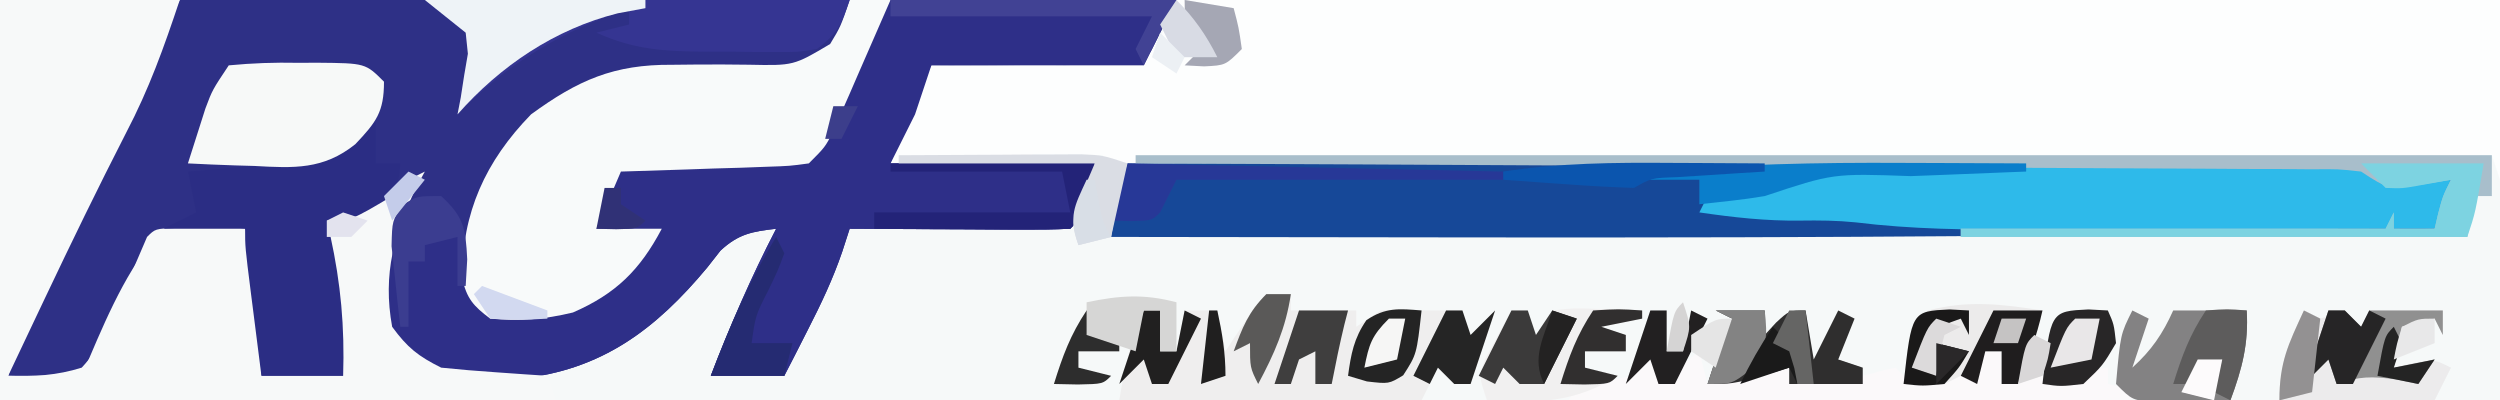 <?xml version="1.0" encoding="UTF-8"?>
<svg version="1.1" xmlns="http://www.w3.org/2000/svg" width="306" height="49">
<rect width="100%" height="100%" fill="#808080" stroke="none"/>
<path d="M0 0 C100.98 0 201.96 0 306 0 C306 16.17 306 32.34 306 49 C205.02 49 104.04 49 0 49 C0 32.83 0 16.66 0 0 Z " fill="#F6F9F9" transform="translate(0,0)"/>
<path d="M0 0 C40.26 0 80.52 0 122 0 C120.68 2.64 119.36 5.28 118 8 C109.42 8 100.84 8 92 8 C91.34 9.98 90.68 11.96 90 14 C89.01 15.98 88.02 17.96 87 20 C95.25 20 103.5 20 112 20 C110 27 110 27 109 28 C107 28.088 104.998 28.107 102.996 28.098 C101.781 28.094 100.566 28.091 99.314 28.088 C98.035 28.08 96.756 28.071 95.438 28.062 C94.154 28.058 92.871 28.053 91.549 28.049 C88.366 28.037 85.183 28.021 82 28 C81.701 28.924 81.402 29.848 81.094 30.799 C79.942 34.168 78.495 37.206 76.875 40.375 C76.336 41.435 75.797 42.494 75.242 43.586 C74.832 44.383 74.422 45.179 74 46 C71.03 46 68.06 46 65 46 C67.379 39.825 69.953 33.876 73 28 C70.05 28.343 68.403 28.627 66.191 30.672 C65.385 31.701 65.385 31.701 64.562 32.75 C58.26 40.324 51.638 45.305 41.641 46.352 C35.818 46.496 31.814 46.571 27 43 C24.155 38.732 24.365 35.013 25 30 C26.08 27.075 27.4 24.7 29 22 C27.67 22.959 27.67 22.959 26.312 23.938 C23.246 25.847 21.463 26.439 18 27 C18.144 27.617 18.289 28.235 18.438 28.871 C19.72 34.721 20.193 40.014 20 46 C16.7 46 13.4 46 10 46 C9.665 43.375 9.332 40.75 9 38.125 C8.905 37.379 8.809 36.632 8.711 35.863 C8 30.227 8 30.227 8 28 C3.877 27.252 0.861 27.287 -3 29 C-7.06 33.961 -9.49 40.157 -12 46 C-14.97 46 -17.94 46 -21 46 C-19.708 41.936 -18.214 38.088 -16.426 34.219 C-15.922 33.128 -15.419 32.038 -14.9 30.914 C-14.376 29.787 -13.852 28.661 -13.312 27.5 C-12.808 26.404 -12.303 25.309 -11.783 24.18 C-8.009 16.03 -4.02 8.041 0 0 Z " fill="#2E3086" transform="translate(22,0)"/>
<path d="M0 0 C53.46 0 106.92 0 162 0 C162 7.26 162 14.52 162 22 C161.67 21.01 161.34 20.02 161 19 C105.23 19.33 49.46 19.66 -8 20 C-8.33 20.66 -8.66 21.32 -9 22 C-9 21.01 -9 20.02 -9 19 C-17.58 19.33 -26.16 19.66 -35 20 C-33.55 15.65 -32.1 12.009 -30 8 C-29.233 8.006 -28.467 8.013 -27.677 8.019 C-24.2 8.028 -20.726 7.983 -17.25 7.938 C-15.44 7.954 -15.44 7.954 -13.594 7.971 C-12.434 7.948 -11.273 7.926 -10.078 7.902 C-9.01 7.897 -7.942 7.892 -6.841 7.886 C-2.963 7.03 -2.963 7.03 0 0 Z " fill="#FDFEFE" transform="translate(144,0)"/>
<path d="M0 0 C2.695 -0.267 5.158 -0.348 7.852 -0.293 C8.626 -0.289 9.4 -0.284 10.197 -0.28 C12.673 -0.263 15.149 -0.226 17.625 -0.188 C19.302 -0.172 20.979 -0.159 22.656 -0.146 C26.771 -0.113 30.885 -0.062 35 0 C33.68 2.64 32.36 5.28 31 8 C22.42 8 13.84 8 5 8 C4.34 9.98 3.68 11.96 3 14 C2.01 15.98 1.02 17.96 0 20 C8.25 20 16.5 20 25 20 C23 27 23 27 22 28 C20 28.088 17.998 28.107 15.996 28.098 C14.781 28.094 13.566 28.091 12.314 28.088 C11.035 28.08 9.756 28.071 8.438 28.062 C7.154 28.058 5.871 28.053 4.549 28.049 C1.366 28.037 -1.817 28.021 -5 28 C-5.299 28.924 -5.598 29.848 -5.906 30.799 C-7.058 34.168 -8.505 37.206 -10.125 40.375 C-10.664 41.435 -11.203 42.494 -11.758 43.586 C-12.168 44.383 -12.578 45.179 -13 46 C-15.97 46 -18.94 46 -22 46 C-19.621 39.825 -17.047 33.876 -14 28 C-16.95 28.343 -18.597 28.627 -20.809 30.672 C-21.346 31.358 -21.884 32.043 -22.438 32.75 C-28.74 40.324 -35.362 45.305 -45.359 46.352 C-51.182 46.496 -55.186 46.571 -60 43 C-62.209 39.686 -62.225 38.655 -62.125 34.812 C-62.107 33.911 -62.089 33.01 -62.07 32.082 C-62.047 31.395 -62.024 30.708 -62 30 C-61.34 29.67 -60.68 29.34 -60 29 C-59.67 29.99 -59.34 30.98 -59 32 C-58.34 32 -57.68 32 -57 32 C-57 31.34 -57 30.68 -57 30 C-55.68 29.67 -54.36 29.34 -53 29 C-52.711 30.114 -52.422 31.227 -52.125 32.375 C-51.308 36.003 -51.308 36.003 -49 38 C-42.913 38.745 -38.153 37.114 -33 34 C-30.471 31.452 -30.471 31.452 -29 29 C-31.31 28.67 -33.62 28.34 -36 28 C-34.125 21.125 -34.125 21.125 -33 20 C-31.294 19.843 -29.583 19.749 -27.871 19.684 C-26.837 19.642 -25.802 19.6 -24.736 19.557 C-23.648 19.517 -22.559 19.478 -21.438 19.438 C-19.799 19.373 -19.799 19.373 -18.127 19.307 C-15.418 19.2 -12.709 19.098 -10 19 C-9.446 17.88 -8.891 16.76 -8.32 15.605 C-7.589 14.133 -6.857 12.66 -6.125 11.188 C-5.76 10.45 -5.395 9.712 -5.02 8.951 C-4.665 8.239 -4.311 7.527 -3.945 6.793 C-3.621 6.138 -3.296 5.484 -2.961 4.809 C-2 3 -2 3 0 0 Z " fill="#2E2F88" transform="translate(109,0)"/>
<path d="M0 0 C19.619 -0.047 39.238 -0.082 58.857 -0.104 C67.966 -0.114 77.075 -0.128 86.184 -0.151 C94.123 -0.171 102.061 -0.184 110 -0.188 C114.204 -0.191 118.408 -0.197 122.612 -0.211 C126.569 -0.225 130.525 -0.229 134.481 -0.226 C135.934 -0.227 137.387 -0.231 138.839 -0.238 C140.822 -0.248 142.804 -0.245 144.786 -0.241 C145.896 -0.242 147.006 -0.244 148.15 -0.246 C151.016 0.001 152.511 0.662 155 2 C157.332 2.078 159.668 2.09 162 2 C161.34 3.98 160.68 5.96 160 8 C122.124 8.946 84.261 9.09 46.375 9.062 C45.181 9.062 43.987 9.061 42.757 9.06 C27.838 9.048 12.919 9.028 -2 9 C-1.514 5.877 -1.001 3.004 0 0 Z " fill="#164898" transform="translate(138,20)"/>
<path d="M0 0 C7.26 0 14.52 0 22 0 C20.052 5.844 18.24 10.902 15.438 16.25 C12.007 22.946 8.723 29.702 5.5 36.5 C5.055 37.439 4.609 38.378 4.15 39.345 C3.099 41.563 2.049 43.781 1 46 C4.161 46.109 6.972 45.956 10 45 C12.221 42.644 13.302 39.98 14.5 37 C15.156 35.521 15.812 34.041 16.469 32.562 C16.974 31.387 17.479 30.211 18 29 C19 28 19 28 21.504 27.902 C22.513 27.914 23.523 27.926 24.562 27.938 C25.574 27.947 26.586 27.956 27.629 27.965 C28.803 27.982 28.803 27.982 30 28 C31.586 31.172 31.379 34.635 31.562 38.125 C31.606 38.879 31.649 39.633 31.693 40.41 C31.799 42.273 31.9 44.137 32 46 C35.3 46 38.6 46 42 46 C41.34 39.73 40.68 33.46 40 27 C44 25 48 23 52 21 C51.567 21.801 51.567 21.801 51.125 22.617 C48.251 28.386 46.816 33.548 48 40 C49.885 42.576 51.193 43.597 54 45 C56.204 45.23 58.414 45.411 60.625 45.562 C61.814 45.646 63.002 45.73 64.227 45.816 C65.599 45.907 65.599 45.907 67 46 C67.33 46.99 67.66 47.98 68 49 C45.56 49 23.12 49 0 49 C0 32.83 0 16.66 0 0 Z " fill="#F7F9F9" transform="translate(0,0)"/>
<path d="M0 0 C1.65 0 3.3 0 5 0 C3.716 2.962 2.421 5.919 1.125 8.875 C0.76 9.717 0.395 10.559 0.02 11.426 C-0.335 12.231 -0.689 13.037 -1.055 13.867 C-1.379 14.611 -1.704 15.354 -2.039 16.121 C-3 18 -3 18 -5 20 C-7.338 20.319 -7.338 20.319 -10.227 20.414 C-11.258 20.453 -12.289 20.491 -13.352 20.531 C-14.432 20.562 -15.512 20.593 -16.625 20.625 C-17.713 20.664 -18.801 20.702 -19.922 20.742 C-22.614 20.837 -25.307 20.922 -28 21 C-28.99 23.31 -29.98 25.62 -31 28 C-28.36 28 -25.72 28 -23 28 C-25.664 33.047 -28.617 35.964 -33.875 38.25 C-37.425 39.102 -40.363 39.343 -44 39 C-46.055 37.461 -46.881 36.545 -47.434 34.02 C-47.448 26.037 -44.591 19.746 -39 14 C-33.258 9.812 -28.874 7.868 -21.719 7.93 C-20.209 7.914 -20.209 7.914 -18.668 7.898 C-16.556 7.883 -14.444 7.891 -12.332 7.922 C-6.857 8.037 -6.857 8.037 -2.391 5.384 C-1.107 3.262 -1.107 3.262 0 0 Z " fill="#F8FAFA" transform="translate(104,0)"/>
<path d="M0 0 C1.869 -0.007 3.737 -0.018 5.606 -0.032 C8.26 -0.05 10.914 -0.054 13.569 -0.054 C14.774 -0.065 14.774 -0.065 16.003 -0.076 C19.944 -0.06 22.712 0.185 26.12 2.176 C28.452 2.254 30.788 2.266 33.12 2.176 C32.46 4.156 31.8 6.136 31.12 8.176 C23.078 8.2 15.037 8.217 6.995 8.228 C3.26 8.233 -0.475 8.24 -4.21 8.252 C-7.821 8.263 -11.433 8.269 -15.044 8.271 C-16.415 8.273 -17.785 8.277 -19.156 8.282 C-26.076 8.308 -32.886 8.244 -39.76 7.392 C-42.024 7.162 -44.231 7.142 -46.505 7.176 C-50.718 7.236 -54.713 6.782 -58.88 6.176 C-58.55 5.516 -58.22 4.856 -57.88 4.176 C-55.553 3.802 -53.219 3.469 -50.88 3.176 C-50.55 2.846 -50.22 2.516 -49.88 2.176 C-33.462 -0.317 -16.568 0.062 0 0 Z " fill="#2EBAEA" transform="translate(266.88,19.824)"/>
<path d="M0 0 C0.99 0 1.98 0 3 0 C3 0.66 3 1.32 3 2 C5.64 2 8.28 2 11 2 C11 2.66 11 3.32 11 4 C11.99 3.34 12.98 2.68 14 2 C16.5 1.875 16.5 1.875 19 2 C19.99 2 20.98 2 22 2 C22.66 2 23.32 2 24 2 C24.495 3.485 24.495 3.485 25 5 C25.99 4.01 26.98 3.02 28 2 C27.01 4.97 26.02 7.94 25 11 C24.34 11 23.68 11 23 11 C22.34 10.34 21.68 9.68 21 9 C20.34 10.32 19.68 11.64 19 13 C6.79 13 -5.42 13 -18 13 C-17.282 8.691 -16.693 5.837 -15 2 C-14.34 2 -13.68 2 -13 2 C-13 3.65 -13 5.3 -13 7 C-12.34 7 -11.68 7 -11 7 C-10.67 5.35 -10.34 3.7 -10 2 C-8.68 2 -7.36 2 -6 2 C-5.67 3.65 -5.34 5.3 -5 7 C-4.674 6.495 -4.348 5.989 -4.012 5.469 C-3.356 4.494 -3.356 4.494 -2.688 3.5 C-2.258 2.85 -1.829 2.201 -1.387 1.531 C-0.929 1.026 -0.471 0.521 0 0 Z " fill="#EFEEEE" transform="translate(155,36)"/>
<path d="M0 0 C0 1.65 0 3.3 0 5 C0.99 5 1.98 5 3 5 C2.875 6.812 2.875 6.812 2 9 C-3.036 12 -3.036 12 -6 12 C-5.783 12.926 -5.783 12.926 -5.562 13.871 C-4.28 19.721 -3.807 25.014 -4 31 C-7.3 31 -10.6 31 -14 31 C-14.335 28.375 -14.668 25.75 -15 23.125 C-15.095 22.379 -15.191 21.632 -15.289 20.863 C-16 15.227 -16 15.227 -16 13 C-19.3 13 -22.6 13 -26 13 C-24.68 12.34 -23.36 11.68 -22 11 C-22.33 9.35 -22.66 7.7 -23 6 C-21.831 5.902 -20.662 5.804 -19.457 5.703 C-17.909 5.553 -16.361 5.402 -14.812 5.25 C-13.659 5.157 -13.659 5.157 -12.482 5.062 C-8.009 4.602 -3.241 0 0 0 Z " fill="#2B2D84" transform="translate(46,15)"/>
<path d="M0 0 C54.78 0 109.56 0 166 0 C166 1.65 166 3.3 166 5 C165.34 5 164.68 5 164 5 C163.67 6.65 163.34 8.3 163 10 C142.54 10 122.08 10 101 10 C101 9.67 101 9.34 101 9 C118.16 9 135.32 9 153 9 C153.33 8.34 153.66 7.68 154 7 C154 7.66 154 8.32 154 9 C155.65 9 157.3 9 159 9 C159.144 8.381 159.289 7.763 159.438 7.125 C160 5 160 5 161 3 C159.113 3.309 159.113 3.309 157.188 3.625 C153.599 4.213 153.249 4.166 150 2 C147.188 1.687 147.188 1.687 143.945 1.722 C142.678 1.71 141.412 1.699 140.108 1.688 C138.702 1.685 137.296 1.683 135.89 1.681 C134.412 1.672 132.933 1.662 131.455 1.651 C127.439 1.623 123.423 1.608 119.406 1.595 C115.21 1.58 111.014 1.553 106.818 1.527 C98.871 1.48 90.924 1.444 82.977 1.411 C73.929 1.372 64.882 1.323 55.835 1.273 C37.224 1.169 18.612 1.08 0 1 C0 0.67 0 0.34 0 0 Z " fill="#A8BECB" transform="translate(139,19)"/>
<path d="M0 0 C17.16 0 34.32 0 52 0 C50.985 3.046 50.489 4.096 48 6 C45.719 6.372 45.719 6.372 43.07 6.363 C42.11 6.363 41.15 6.362 40.16 6.361 C39.159 6.345 38.157 6.329 37.125 6.312 C36.131 6.316 35.137 6.319 34.113 6.322 C29.196 6.286 25.538 6.047 21 4 C22.32 3.67 23.64 3.34 25 3 C25 2.34 25 1.68 25 1 C16.681 3.898 10.15 7.662 4 14 C4.13 13.325 4.26 12.649 4.395 11.953 C4.532 11.061 4.67 10.169 4.812 9.25 C4.963 8.368 5.114 7.487 5.27 6.578 C5.181 5.727 5.092 4.877 5 4 C3.35 2.68 1.7 1.36 0 0 Z " fill="#353592" transform="translate(52,0)"/>
<path d="M0 0 C2.917 -0.276 5.589 -0.372 8.5 -0.312 C9.678 -0.317 9.678 -0.317 10.879 -0.322 C16.733 -0.267 16.733 -0.267 19 2 C19 5.709 18.059 6.938 15.492 9.648 C11.577 12.79 7.961 12.579 3.125 12.312 C1.949 12.279 1.949 12.279 0.75 12.244 C-1.168 12.186 -3.084 12.096 -5 12 C-4.547 10.561 -4.088 9.124 -3.625 7.688 C-3.242 6.487 -3.242 6.487 -2.852 5.262 C-2 3 -2 3 0 0 Z " fill="#F7F9F8" transform="translate(28,8)"/>
<path d="M0 0 C0.33 0 0.66 0 1 0 C1 1.65 1 3.3 1 5 C2.65 3.68 4.3 2.36 6 1 C6.33 2.32 6.66 3.64 7 5 C7.907 4.67 8.815 4.34 9.75 4 C13 3 13 3 17 3 C17 3.66 17 4.32 17 5 C18.417 4.858 19.834 4.711 21.25 4.562 C22.039 4.481 22.828 4.4 23.641 4.316 C25.999 4.051 25.999 4.051 28.234 3.402 C28.817 3.27 29.4 3.137 30 3 C30.495 3.495 30.495 3.495 31 4 C34.722 4.294 35.778 4.148 39 2 C39.495 2.99 39.495 2.99 40 4 C40.33 3.01 40.66 2.02 41 1 C41.66 1 42.32 1 43 1 C43 2.32 43 3.64 43 5 C43.66 4.856 44.32 4.711 45 4.562 C48.656 3.877 52.306 3.438 56 3 C56 3.66 56 4.32 56 5 C57.32 5.33 58.64 5.66 60 6 C59 7 59 7 56.26 7.12 C55.037 7.118 53.813 7.116 52.552 7.114 C51.543 7.114 51.543 7.114 50.513 7.114 C48.278 7.113 46.043 7.105 43.809 7.098 C42.263 7.096 40.717 7.094 39.172 7.093 C35.096 7.09 31.021 7.08 26.946 7.069 C22.79 7.058 18.634 7.054 14.479 7.049 C6.319 7.038 -1.84 7.021 -10 7 C-9.67 6.34 -9.34 5.68 -9 5 C-7.866 4.876 -6.731 4.753 -5.562 4.625 C-3.799 4.316 -3.799 4.316 -2 4 C-0.487 2.064 -0.487 2.064 0 0 Z " fill="#FBF9FA" transform="translate(202,42)"/>
<path d="M0 0 C0.66 0.33 1.32 0.66 2 1 C2.99 0.67 3.98 0.34 5 0 C5.66 0.66 6.32 1.32 7 2 C7.33 1.34 7.66 0.68 8 0 C10.97 0 13.94 0 17 0 C17 0.99 17 1.98 17 3 C16.67 2.34 16.34 1.68 16 1 C14.68 1.33 13.36 1.66 12 2 C11.67 3.65 11.34 5.3 11 7 C11.784 6.814 12.568 6.629 13.375 6.438 C16 6 16 6 18 7 C17.34 8.32 16.68 9.64 16 11 C9.73 11 3.46 11 -3 11 C-3 6.327 -1.928 4.176 0 0 Z " fill="#ECEBEC" transform="translate(282,38)"/>
<path d="M0 0 C0.66 0 1.32 0 2 0 C2.33 0.99 2.66 1.98 3 3 C3.66 2.01 4.32 1.02 5 0 C7.602 -0.293 7.602 -0.293 10.625 -0.188 C12.129 -0.147 12.129 -0.147 13.664 -0.105 C14.435 -0.071 15.206 -0.036 16 0 C16 0.33 16 0.66 16 1 C14.35 1.33 12.7 1.66 11 2 C11.99 2.33 12.98 2.66 14 3 C14 3.66 14 4.32 14 5 C12.35 5 10.7 5 9 5 C9 5.66 9 6.32 9 7 C10.32 7.33 11.64 7.66 13 8 C7.627 11.394 3.131 11.327 -3 11 C-4 8 -4 8 -3.223 5.957 C-2.84 5.249 -2.457 4.542 -2.062 3.812 C-1.682 3.097 -1.302 2.382 -0.91 1.645 C-0.61 1.102 -0.309 0.559 0 0 Z " fill="#F1F0F0" transform="translate(185,38)"/>
<path d="M0 0 C0.66 0.33 1.32 0.66 2 1 C1.34 2.98 0.68 4.96 0 7 C2.341 4.872 3.707 2.884 5 0 C8 0 11 0 14 0 C14.24 4.087 13.423 7.177 12 11 C10.042 11.054 8.084 11.093 6.125 11.125 C5.034 11.148 3.944 11.171 2.82 11.195 C0 11 0 11 -2 9 C-1.457 2.913 -1.457 2.913 0 0 Z " fill="#838283" transform="translate(261,38)"/>
<path d="M0 0 C4.95 0 9.9 0 15 0 C14 6 14 6 13 9 C-7.46 9 -27.92 9 -49 9 C-49 8.67 -49 8.34 -49 8 C-31.84 8 -14.68 8 3 8 C3.33 7.34 3.66 6.68 4 6 C4 6.66 4 7.32 4 8 C5.65 8 7.3 8 9 8 C9.144 7.381 9.289 6.763 9.438 6.125 C10 4 10 4 11 2 C9.742 2.227 8.484 2.454 7.188 2.688 C5.043 3.074 5.043 3.074 3 3 C2.01 2.01 1.02 1.02 0 0 Z " fill="#7DD3E1" transform="translate(289,20)"/>
<path d="M0 0 C-0.699 3.147 -1.761 6.026 -3 9 C-3.66 9 -4.32 9 -5 9 C-5 7.68 -5 6.36 -5 5 C-5.66 5 -6.32 5 -7 5 C-7.33 6.32 -7.66 7.64 -8 9 C-8.66 8.67 -9.32 8.34 -10 8 C-10.99 8.495 -10.99 8.495 -12 9 C-13.666 9.04 -15.334 9.044 -17 9 C-16.25 2.25 -16.25 2.25 -14 0 C-9.063 -1.293 -4.961 -0.77 0 0 Z " fill="#ECEBEB" transform="translate(250,38)"/>
<path d="M0 0 C8.91 0 17.82 0 27 0 C27 0.33 27 0.66 27 1 C25.329 1.309 25.329 1.309 23.625 1.625 C15.912 3.557 9.223 8.08 4 14 C4.13 13.325 4.26 12.649 4.395 11.953 C4.532 11.061 4.67 10.169 4.812 9.25 C4.963 8.368 5.114 7.487 5.27 6.578 C5.181 5.727 5.092 4.877 5 4 C3.35 2.68 1.7 1.36 0 0 Z " fill="#EEF3F7" transform="translate(52,0)"/>
<path d="M0 0 C1.98 0 3.96 0 6 0 C6 0.99 6 1.98 6 3 C6.681 2.257 6.681 2.257 7.375 1.5 C9 0 9 0 11 0 C11.33 1.98 11.66 3.96 12 6 C12.99 4.02 13.98 2.04 15 0 C15.66 0.33 16.32 0.66 17 1 C16.34 2.65 15.68 4.3 15 6 C15.99 6.33 16.98 6.66 18 7 C18 7.66 18 8.32 18 9 C15.03 9 12.06 9 9 9 C9 8.34 9 7.68 9 7 C7.907 7.33 6.814 7.66 5.688 8 C2 9 2 9 -1 9 C0.875 3.25 0.875 3.25 2 1 C1.34 0.67 0.68 0.34 0 0 Z " fill="#2F2E2E" transform="translate(210,38)"/>
<path d="M0 0 C8.25 0 16.5 0 25 0 C23 7 23 7 22 8 C20.219 8.087 18.435 8.107 16.652 8.098 C15.573 8.094 14.493 8.091 13.381 8.088 C12.245 8.08 11.108 8.071 9.938 8.062 C8.797 8.058 7.657 8.053 6.482 8.049 C3.655 8.037 0.827 8.021 -2 8 C-2 7.34 -2 6.68 -2 6 C5.92 6 13.84 6 22 6 C21.67 4.35 21.34 2.7 21 1 C14.07 1 7.14 1 0 1 C0 0.67 0 0.34 0 0 Z " fill="#232378" transform="translate(109,20)"/>
<path d="M0 0 C0.66 0 1.32 0 2 0 C2.66 0.66 3.32 1.32 4 2 C4.33 1.34 4.66 0.68 5 0 C7.97 0 10.94 0 14 0 C14 0.99 14 1.98 14 3 C13.67 2.34 13.34 1.68 13 1 C11.68 1.33 10.36 1.66 9 2 C8.67 3.65 8.34 5.3 8 7 C9.65 6.67 11.3 6.34 13 6 C12.01 7.485 12.01 7.485 11 9 C10.092 8.814 9.185 8.629 8.25 8.438 C5.317 8.043 3.736 8.053 1 9 C0.67 8.01 0.34 7.02 0 6 C-0.99 6.99 -1.98 7.98 -3 9 C-2.01 6.03 -1.02 3.06 0 0 Z " fill="#909090" transform="translate(285,38)"/>
<path d="M0 0 C11.55 0 23.1 0 35 0 C33.68 2.64 32.36 5.28 31 8 C30.67 7.34 30.34 6.68 30 6 C30.66 4.68 31.32 3.36 32 2 C21.44 2 10.88 2 0 2 C0 1.34 0 0.68 0 0 Z " fill="#414294" transform="translate(109,0)"/>
<path d="M0 0 C15.18 0.33 30.36 0.66 46 1 C46 1.33 46 1.66 46 2 C32.8 2 19.6 2 6 2 C5.34 3.32 4.68 4.64 4 6 C3 7 3 7 0.438 7.062 C-0.769 7.032 -0.769 7.032 -2 7 C-1.34 4.69 -0.68 2.38 0 0 Z " fill="#273897" transform="translate(138,20)"/>
<path d="M0 0 C1.478 0.005 2.956 0.01 4.434 0.014 C7.997 0.025 11.561 0.042 15.125 0.062 C15.125 0.393 15.125 0.723 15.125 1.062 C14.47 1.088 13.815 1.113 13.141 1.138 C10.135 1.255 7.13 1.378 4.125 1.5 C3.095 1.539 2.065 1.579 1.004 1.619 C-8.507 1.28 -8.507 1.28 -16.875 4.062 C-19.53 4.517 -22.197 4.765 -24.875 5.062 C-24.875 4.072 -24.875 3.083 -24.875 2.062 C-26.855 2.062 -28.835 2.062 -30.875 2.062 C-30.875 1.732 -30.875 1.403 -30.875 1.062 C-20.552 0.157 -10.352 -0.062 0 0 Z " fill="#0A7ECB" transform="translate(232.875,19.938)"/>
<path d="M0 0 C4.104 -0.029 8.208 -0.047 12.312 -0.062 C13.48 -0.071 14.647 -0.079 15.85 -0.088 C17.527 -0.093 17.527 -0.093 19.238 -0.098 C20.27 -0.103 21.302 -0.108 22.365 -0.114 C25 0 25 0 28 1 C27.34 3.97 26.68 6.94 26 10 C24.68 10.33 23.36 10.66 22 11 C21 8 21 8 24 1 C16.08 1 8.16 1 0 1 C0 0.67 0 0.34 0 0 Z " fill="#DADDE4" transform="translate(110,19)"/>
<path d="M0 0 C0.784 0.041 1.567 0.083 2.375 0.125 C3.125 1.812 3.125 1.812 3.375 4.125 C1.75 6.875 1.75 6.875 -0.625 9.125 C-3.375 9.438 -3.375 9.438 -5.625 9.125 C-4.636 0.221 -4.636 0.221 0 0 Z " fill="#282627" transform="translate(255.625,37.875)"/>
<path d="M0 0 C-0.597 5.376 -0.597 5.376 -2.25 7.938 C-4 9 -4 9 -6.688 8.688 C-7.451 8.461 -8.214 8.234 -9 8 C-8.64 5.336 -8.288 3.418 -6.75 1.188 C-4.42 -0.394 -2.755 -0.223 0 0 Z " fill="#242424" transform="translate(174,38)"/>
<path d="M0 0 C0.33 0.66 0.66 1.32 1 2 C0.223 4.094 0.223 4.094 -0.938 6.5 C-2.529 9.62 -2.529 9.62 -3 13 C-1.35 13 0.3 13 2 13 C1.67 14.32 1.34 15.64 1 17 C-1.97 17 -4.94 17 -8 17 C-5.74 11.027 -3.323 5.459 0 0 Z " fill="#252B72" transform="translate(95,29)"/>
<path d="M0 0 C0.66 0 1.32 0 2 0 C2.33 0.99 2.66 1.98 3 3 C3.66 2.01 4.32 1.02 5 0 C5.99 0.33 6.98 0.66 8 1 C6.68 3.64 5.36 6.28 4 9 C3.01 9 2.02 9 1 9 C0.34 8.34 -0.32 7.68 -1 7 C-1.33 7.66 -1.66 8.32 -2 9 C-2.66 8.67 -3.32 8.34 -4 8 C-2.68 5.36 -1.36 2.72 0 0 Z " fill="#3B3A3A" transform="translate(185,38)"/>
<path d="M0 0 C2.775 2.57 2.996 3.912 3.188 7.75 C3.126 8.822 3.064 9.895 3 11 C2.67 11 2.34 11 2 11 C2 9.02 2 7.04 2 5 C0.68 5.33 -0.64 5.66 -2 6 C-2 6.66 -2 7.32 -2 8 C-2.66 8 -3.32 8 -4 8 C-4 10.64 -4 13.28 -4 16 C-4.33 16 -4.66 16 -5 16 C-5.249 13.898 -5.473 11.793 -5.688 9.688 C-5.815 8.516 -5.943 7.344 -6.074 6.137 C-6 3 -6 3 -4.707 1.082 C-3 0 -3 0 0 0 Z " fill="#3B3D90" transform="translate(54,24)"/>
<path d="M0 0 C2.625 -0.188 2.625 -0.188 5 0 C5.24 4.087 4.423 7.177 3 11 C2.34 10.67 1.68 10.34 1 10 C1.33 8.68 1.66 7.36 2 6 C-1.118 6.646 -1.118 6.646 -2 9 C-2.66 9 -3.32 9 -4 9 C-2.941 5.597 -1.991 2.986 0 0 Z " fill="#5D5C5C" transform="translate(270,38)"/>
<path d="M0 0 C1.98 0 3.96 0 6 0 C5.301 3.147 4.239 6.026 3 9 C2.34 9 1.68 9 1 9 C1 7.68 1 6.36 1 5 C0.34 5 -0.32 5 -1 5 C-1.33 6.32 -1.66 7.64 -2 9 C-2.66 8.67 -3.32 8.34 -4 8 C-2.68 5.36 -1.36 2.72 0 0 Z " fill="#1F1D1E" transform="translate(244,38)"/>
<path d="M0 0 C1.663 0.007 1.663 0.007 3.359 0.014 C6.073 0.025 8.786 0.042 11.5 0.062 C11.5 0.393 11.5 0.723 11.5 1.062 C10.513 1.123 9.525 1.184 8.508 1.246 C7.226 1.33 5.945 1.414 4.625 1.5 C3.349 1.581 2.073 1.662 0.758 1.746 C-2.383 1.855 -2.383 1.855 -4.5 3.062 C-7.224 2.973 -9.91 2.829 -12.625 2.625 C-13.756 2.547 -13.756 2.547 -14.91 2.467 C-16.774 2.337 -18.637 2.2 -20.5 2.062 C-20.5 1.732 -20.5 1.403 -20.5 1.062 C-13.64 0.005 -6.932 -0.054 0 0 Z " fill="#0B55AE" transform="translate(204.5,19.938)"/>
<path d="M0 0 C1.98 0 3.96 0 6 0 C5.783 0.835 5.783 0.835 5.562 1.688 C4.972 4.114 4.477 6.549 4 9 C3.34 9 2.68 9 2 9 C2 7.68 2 6.36 2 5 C1.01 5.495 1.01 5.495 0 6 C-0.33 6.99 -0.66 7.98 -1 9 C-1.66 9 -2.32 9 -3 9 C-2.01 6.03 -1.02 3.06 0 0 Z " fill="#3F3E3E" transform="translate(159,38)"/>
<path d="M0 0 C0.66 0 1.32 0 2 0 C2.66 0.66 3.32 1.32 4 2 C4.33 1.34 4.66 0.68 5 0 C5.66 0.33 6.32 0.66 7 1 C5.68 3.64 4.36 6.28 3 9 C2.34 9 1.68 9 1 9 C0.67 8.01 0.34 7.02 0 6 C-0.99 6.99 -1.98 7.98 -3 9 C-2.01 6.03 -1.02 3.06 0 0 Z " fill="#262526" transform="translate(285,38)"/>
<path d="M0 0 C0.66 0 1.32 0 2 0 C2.33 0.99 2.66 1.98 3 3 C3.99 2.01 4.98 1.02 6 0 C5.01 2.97 4.02 5.94 3 9 C2.34 9 1.68 9 1 9 C0.34 8.34 -0.32 7.68 -1 7 C-1.33 7.66 -1.66 8.32 -2 9 C-2.66 8.67 -3.32 8.34 -4 8 C-2.68 5.36 -1.36 2.72 0 0 Z " fill="#252525" transform="translate(177,38)"/>
<path d="M0 0 C2.97 0.495 2.97 0.495 6 1 C6.625 3.375 6.625 3.375 7 6 C5 8 5 8 2.375 8.125 C1.591 8.084 0.807 8.043 0 8 C0.66 7.34 1.32 6.68 2 6 C1.67 5.381 1.34 4.763 1 4.125 C0 2 0 2 0 0 Z " fill="#A5A7B4" transform="translate(145,0)"/>
<path d="M0 0 C0.66 0 1.32 0 2 0 C2 1.65 2 3.3 2 5 C2.66 5 3.32 5 4 5 C4.33 3.35 4.66 1.7 5 0 C5.66 0.33 6.32 0.66 7 1 C5.68 3.64 4.36 6.28 3 9 C2.34 9 1.68 9 1 9 C0.67 8.01 0.34 7.02 0 6 C-0.99 6.99 -1.98 7.98 -3 9 C-2.01 6.03 -1.02 3.06 0 0 Z " fill="#222021" transform="translate(202,38)"/>
<path d="M0 0 C3.125 -0.188 3.125 -0.188 6 0 C6 0.33 6 0.66 6 1 C4.35 1.33 2.7 1.66 1 2 C1.99 2.33 2.98 2.66 4 3 C4 3.66 4 4.32 4 5 C2.35 5 0.7 5 -1 5 C-1 5.66 -1 6.32 -1 7 C0.32 7.33 1.64 7.66 3 8 C2 9 2 9 -1.062 9.062 C-2.032 9.042 -3.001 9.021 -4 9 C-2.941 5.597 -1.991 2.986 0 0 Z " fill="#2D2D2D" transform="translate(133,38)"/>
<path d="M0 0 C1.98 0 3.96 0 6 0 C6.373 3.353 6.311 4.604 4.188 7.312 C2 9 2 9 -1 9 C0.875 3.25 0.875 3.25 2 1 C1.34 0.67 0.68 0.34 0 0 Z " fill="#838383" transform="translate(210,38)"/>
<path d="M0 0 C3.125 -0.188 3.125 -0.188 6 0 C6 0.33 6 0.66 6 1 C4.35 1.33 2.7 1.66 1 2 C1.99 2.33 2.98 2.66 4 3 C4 3.66 4 4.32 4 5 C2.35 5 0.7 5 -1 5 C-1 5.66 -1 6.32 -1 7 C0.32 7.33 1.64 7.66 3 8 C2 9 2 9 -1.062 9.062 C-2.032 9.042 -3.001 9.021 -4 9 C-2.941 5.597 -1.991 2.986 0 0 Z " fill="#312F2F" transform="translate(195,38)"/>
<path d="M0 0 C0.66 0 1.32 0 2 0 C2 1.65 2 3.3 2 5 C2.66 5 3.32 5 4 5 C4.33 3.35 4.66 1.7 5 0 C5.66 0.33 6.32 0.66 7 1 C5.68 3.64 4.36 6.28 3 9 C2.34 9 1.68 9 1 9 C0.67 8.01 0.34 7.02 0 6 C-0.99 6.99 -1.98 7.98 -3 9 C-2.01 6.03 -1.02 3.06 0 0 Z " fill="#212020" transform="translate(140,38)"/>
<path d="M0 0 C0.784 0.041 1.567 0.083 2.375 0.125 C2.375 1.115 2.375 2.105 2.375 3.125 C2.045 2.465 1.715 1.805 1.375 1.125 C-0.641 1.841 -0.641 1.841 -2.625 3.125 C-3.43 5.175 -3.43 5.175 -3.625 7.125 C-2.965 6.795 -2.305 6.465 -1.625 6.125 C-1.625 5.465 -1.625 4.805 -1.625 4.125 C-0.305 4.455 1.015 4.785 2.375 5.125 C1.188 7.125 1.188 7.125 -0.625 9.125 C-3.312 9.375 -3.312 9.375 -5.625 9.125 C-4.636 0.221 -4.636 0.221 0 0 Z " fill="#1A1919" transform="translate(238.625,37.875)"/>
<path d="M0 0 C0 1.98 0 3.96 0 6 C-0.66 6 -1.32 6 -2 6 C-2 4.35 -2 2.7 -2 1 C-2.66 1 -3.32 1 -4 1 C-4.33 2.65 -4.66 4.3 -5 6 C-6.98 5.34 -8.96 4.68 -11 4 C-11 2.667 -11 1.333 -11 0 C-6.982 -0.841 -3.982 -1.054 0 0 Z " fill="#D6D6D5" transform="translate(144,37)"/>
<path d="M0 0 C0.66 0.33 1.32 0.66 2 1 C1.67 3.97 1.34 6.94 1 10 C-0.32 10.33 -1.64 10.66 -3 11 C-3 6.327 -1.928 4.176 0 0 Z " fill="#939192" transform="translate(282,38)"/>
<path d="M0 0 C0.99 0 1.98 0 3 0 C2.393 4.128 0.962 7.332 -1 11 C-2 9 -2 9 -2 6 C-2.99 6.495 -2.99 6.495 -4 7 C-2.926 4.085 -2.222 2.222 0 0 Z " fill="#5A5958" transform="translate(155,36)"/>
<path d="M0 0 C0.99 0 1.98 0 3 0 C2.67 1.65 2.34 3.3 2 5 C0.35 5.33 -1.3 5.66 -3 6 C-1.125 1.125 -1.125 1.125 0 0 Z " fill="#E9E7E8" transform="translate(254,39)"/>
<path d="M0 0 C2.14 2.14 3.646 4.293 5 7 C3.35 7 1.7 7 0 7 C-0.66 5.68 -1.32 4.36 -2 3 C-1.34 2.01 -0.68 1.02 0 0 Z " fill="#D8DBE4" transform="translate(144,0)"/>
<path d="M0 0 C0.66 0.66 1.32 1.32 2 2 C2.33 2 2.66 2 3 2 C3 3.65 3 5.3 3 7 C2.67 6.34 2.34 5.68 2 5 C0.02 5.66 -1.96 6.32 -4 7 C-2.796 4.506 -1.546 2.319 0 0 Z " fill="#1A1A1A" transform="translate(217,40)"/>
<path d="M0 0 C0.66 0 1.32 0 2 0 C1.67 1.65 1.34 3.3 1 5 C-0.32 5.33 -1.64 5.66 -3 6 C-2.427 3.133 -2.139 2.139 0 0 Z " fill="#F6F6F5" transform="translate(170,39)"/>
<path d="M0 0 C0.33 0.66 0.66 1.32 1 2 C0.67 2.99 0.34 3.98 0 5 C1.65 4.67 3.3 4.34 5 4 C4.01 5.485 4.01 5.485 3 7 C1.35 6.67 -0.3 6.34 -2 6 C-1.125 1.125 -1.125 1.125 0 0 Z " fill="#242424" transform="translate(293,40)"/>
<path d="M0 0 C0.66 0 1.32 0 2 0 C2.33 2.97 2.66 5.94 3 9 C2.34 9 1.68 9 1 9 C0.876 8.361 0.752 7.721 0.625 7.062 C0.316 6.042 0.316 6.042 0 5 C-0.66 4.67 -1.32 4.34 -2 4 C-1.34 2.68 -0.68 1.36 0 0 Z " fill="#656564" transform="translate(219,38)"/>
<path d="M0 0 C0.99 0 1.98 0 3 0 C2.67 1.65 2.34 3.3 2 5 C0.68 4.67 -0.64 4.34 -2 4 C-1.34 2.68 -0.68 1.36 0 0 Z " fill="#FDFBFC" transform="translate(269,44)"/>
<path d="M0 0 C0.99 0.33 1.98 0.66 3 1 C2.01 1.495 2.01 1.495 1 2 C0.344 4.527 0.344 4.527 0 7 C-0.99 6.67 -1.98 6.34 -3 6 C-1.125 1.125 -1.125 1.125 0 0 Z " fill="#DCDADB" transform="translate(237,39)"/>
<path d="M0 0 C0.99 0.33 1.98 0.66 3 1 C1.68 3.64 0.36 6.28 -1 9 C-2.6 5.799 -1.032 3.277 0 0 Z " fill="#232222" transform="translate(190,38)"/>
<path d="M0 0 C0.33 0 0.66 0 1 0 C1.597 2.763 2 5.16 2 8 C1.01 8.33 0.02 8.66 -1 9 C-0.67 6.03 -0.34 3.06 0 0 Z " fill="#201F1F" transform="translate(148,38)"/>
<path d="M0 0 C2.64 0.99 5.28 1.98 8 3 C8 3.33 8 3.66 8 4 C4.625 4.188 4.625 4.188 1 4 C0.34 3.01 -0.32 2.02 -1 1 C-0.67 0.67 -0.34 0.34 0 0 Z " fill="#D2D9F0" transform="translate(59,35)"/>
<path d="M0 0 C0.33 0 0.66 0 1 0 C1.144 0.784 1.289 1.567 1.438 2.375 C1.878 4.964 1.878 4.964 3 7 C1.68 7.33 0.36 7.66 -1 8 C-2.208 4.377 -1.543 3.359 0 0 Z " fill="#D8DEE6" transform="translate(133,22)"/>
<path d="M0 0 C-0.66 1.98 -1.32 3.96 -2 6 C-2.99 5.34 -3.98 4.68 -5 4 C-5 3.34 -5 2.68 -5 2 C-2 0 -2 0 0 0 Z " fill="#E5E5E5" transform="translate(212,39)"/>
<path d="M0 0 C0.66 0 1.32 0 2 0 C2 0.66 2 1.32 2 2 C2.99 2.66 3.98 3.32 5 4 C4 5 4 5 1.438 5.062 C0.231 5.032 0.231 5.032 -1 5 C-0.67 3.35 -0.34 1.7 0 0 Z " fill="#303176" transform="translate(74,23)"/>
<path d="M0 0 C0.66 0.33 1.32 0.66 2 1 C1.688 2.938 1.688 2.938 1 5 C0.01 5.33 -0.98 5.66 -2 6 C-1.125 1.125 -1.125 1.125 0 0 Z " fill="#D9D7D8" transform="translate(249,41)"/>
<path d="M0 0 C0 0.99 0 1.98 0 3 C-1.65 3.66 -3.3 4.32 -5 5 C-4.625 3.062 -4.625 3.062 -4 1 C-2 0 -2 0 0 0 Z " fill="#E8E8E9" transform="translate(298,39)"/>
<path d="M0 0 C1.32 0.33 2.64 0.66 4 1 C2.68 2.32 1.36 3.64 0 5 C0 3.35 0 1.7 0 0 Z " fill="#2A2829" transform="translate(237,42)"/>
<path d="M0 0 C1 3 1 3 0 6 C-0.66 6 -1.32 6 -2 6 C-1.125 1.125 -1.125 1.125 0 0 Z " fill="#D5D4D4" transform="translate(206,37)"/>
<path d="M0 0 C0.66 0.33 1.32 0.66 2 1 C0.68 2.65 -0.64 4.3 -2 6 C-2.33 5.01 -2.66 4.02 -3 3 C-2.01 2.01 -1.02 1.02 0 0 Z " fill="#C4CCEA" transform="translate(50,21)"/>
<path d="M0 0 C0.99 0 1.98 0 3 0 C2.67 0.99 2.34 1.98 2 3 C1.01 3 0.02 3 -1 3 C-0.67 2.01 -0.34 1.02 0 0 Z " fill="#C5C3C3" transform="translate(245,39)"/>
<path d="M0 0 C0.99 0.33 1.98 0.66 3 1 C2.34 1.66 1.68 2.32 1 3 C0.01 3 -0.98 3 -2 3 C-2 2.34 -2 1.68 -2 1 C-1.34 0.67 -0.68 0.34 0 0 Z " fill="#E3E3EE" transform="translate(42,26)"/>
<path d="M0 0 C0.99 0 1.98 0 3 0 C2.34 1.32 1.68 2.64 1 4 C0.34 4 -0.32 4 -1 4 C-0.67 2.68 -0.34 1.36 0 0 Z " fill="#3C3E8B" transform="translate(102,13)"/>
<path d="M0 0 C0.99 0.99 1.98 1.98 3 3 C2.67 3.66 2.34 4.32 2 5 C1.01 4.34 0.02 3.68 -1 3 C-0.67 2.01 -0.34 1.02 0 0 Z " fill="#ECF0F4" transform="translate(142,4)"/>
</svg>
